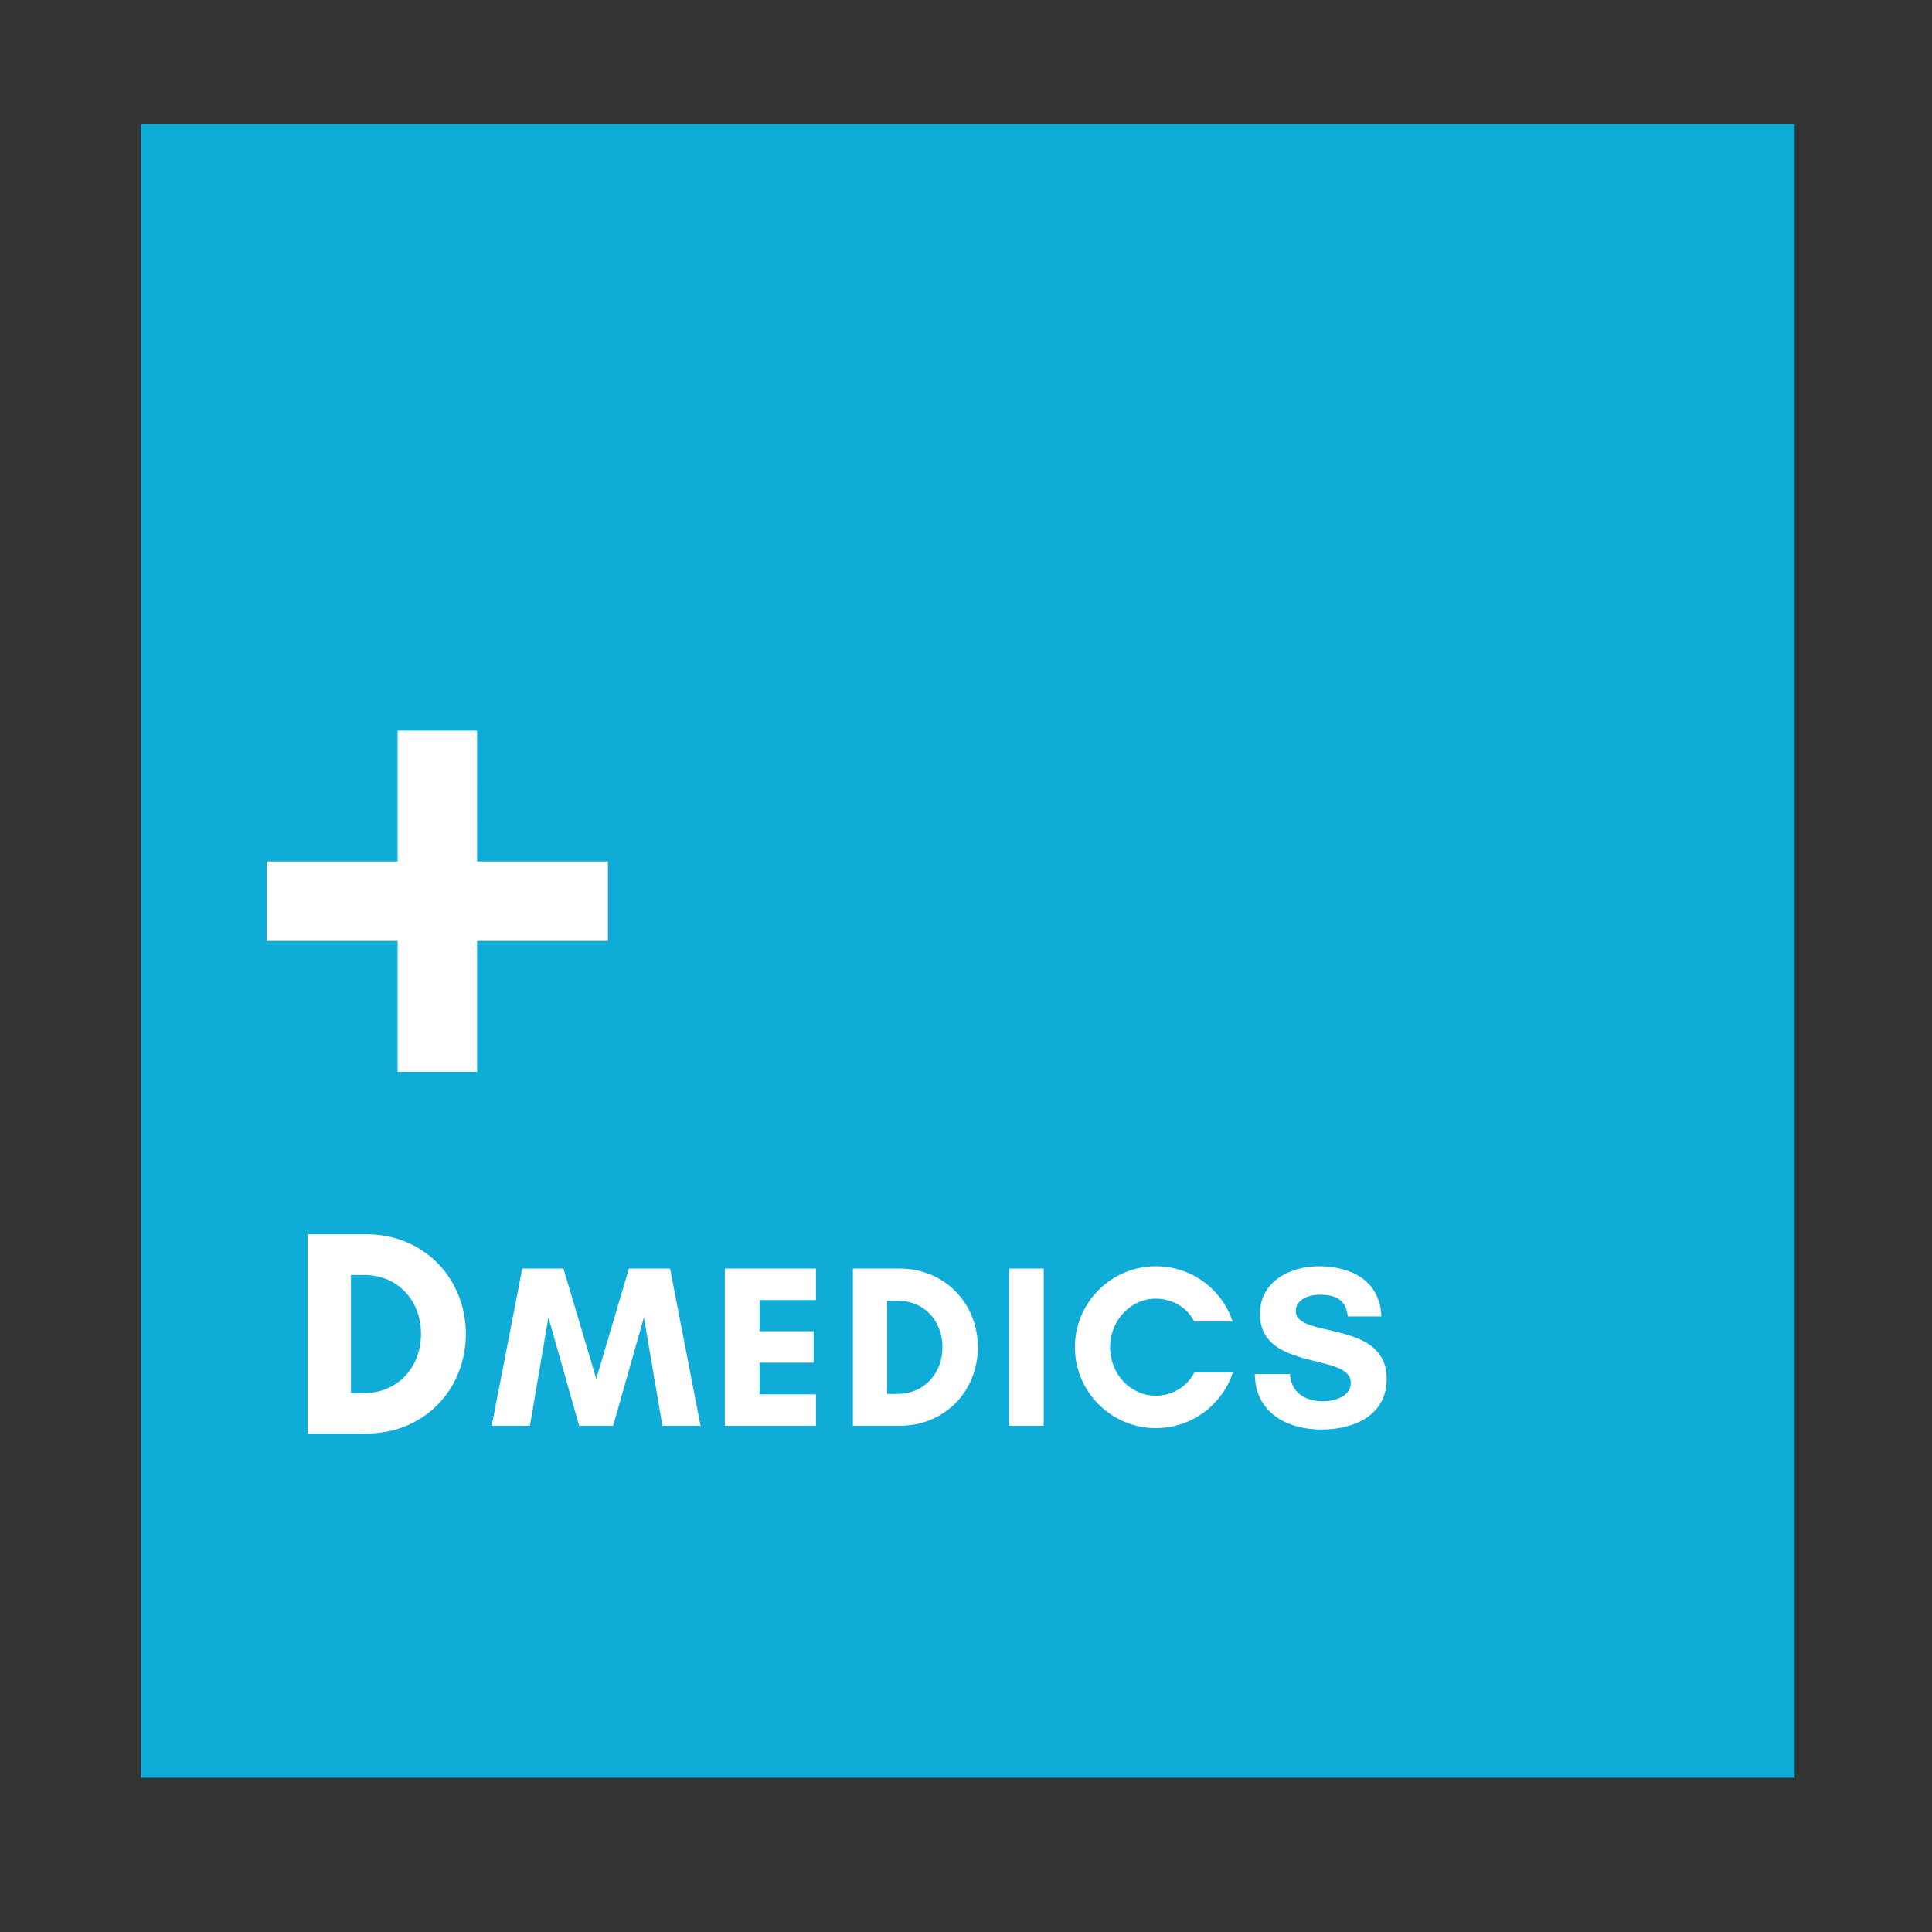 <svg xmlns="http://www.w3.org/2000/svg" xmlns:xlink="http://www.w3.org/1999/xlink" width="375" zoomAndPan="magnify" viewBox="0 0 375 375" height="375" preserveAspectRatio="xMidYMid meet" version="1.0"><rect x="0" y="0" width="375" height="375" fill="#333333" stroke="none"/><defs><g/><clipPath id="id1"><path d="M 27.344 24.062 L 348.344 24.062 L 348.344 345.062 L 27.344 345.062 Z M 27.344 24.062 " clip-rule="nonzero"/></clipPath><clipPath id="id2"><path d="M 51 141 L 119 141 L 119 209 L 51 209 Z M 51 141 " clip-rule="nonzero"/></clipPath><clipPath id="id3"><path d="M 84.883 134.094 L 125.719 174.93 L 84.883 215.766 L 44.047 174.93 Z M 84.883 134.094 " clip-rule="nonzero"/></clipPath><clipPath id="id4"><path d="M 84.883 134.094 L 125.719 174.93 L 84.883 215.766 L 44.047 174.93 Z M 84.883 134.094 " clip-rule="nonzero"/></clipPath></defs><g clip-path="url(#id1)"><path fill="rgb(5.879%, 67.45%, 84.309%)" d="M 27.344 24.062 L 348.344 24.062 L 348.344 345.062 L 27.344 345.062 Z M 27.344 24.062 " fill-opacity="1" fill-rule="nonzero"/></g><g fill="rgb(100%, 100%, 100%)" fill-opacity="1"><g transform="translate(56.286, 278.254)"><g><path d="M 11.832 -7.852 L 11.832 -30.777 L 14.391 -30.777 C 20.992 -30.777 25.43 -25.77 25.43 -19.34 C 25.43 -12.914 20.934 -7.852 14.391 -7.852 Z M 3.414 -38.684 L 3.414 0 L 14.906 0 C 25.883 0 34.133 -8.418 34.133 -19.34 C 34.133 -30.266 25.828 -38.684 14.906 -38.684 Z M 3.414 -38.684 "/></g></g></g><g clip-path="url(#id2)"><g clip-path="url(#id3)"><g clip-path="url(#id4)"><path fill="rgb(100%, 100%, 100%)" d="M 118.004 182.645 L 118 167.211 L 92.602 167.211 L 92.598 141.809 L 77.168 141.809 L 77.168 167.215 L 51.766 167.215 L 51.762 182.645 L 77.168 182.645 L 77.168 208.047 L 92.598 208.047 L 92.598 182.645 Z M 118.004 182.645 " fill-opacity="1" fill-rule="nonzero"/></g></g></g><g fill="rgb(100%, 100%, 100%)" fill-opacity="1"><g transform="translate(95.223, 276.754)"><g><path d="M 40.758 0 L 34.832 -30.523 L 26.844 -30.523 L 20.512 -9.113 L 14.141 -30.523 L 6.148 -30.523 L 0.223 0 L 7.633 0 L 11.223 -21.051 L 17.191 0 L 23.789 0 L 29.762 -21.051 L 33.352 0 Z M 40.758 0 "/></g></g></g><g fill="rgb(100%, 100%, 100%)" fill-opacity="1"><g transform="translate(137.997, 276.754)"><g><path d="M 20.379 -6.105 L 9.426 -6.105 L 9.426 -12.254 L 19.93 -12.254 L 19.93 -18.359 L 9.426 -18.359 L 9.426 -24.418 L 20.379 -24.418 L 20.379 -30.523 L 2.691 -30.523 L 2.691 0 L 20.379 0 Z M 20.379 -6.105 "/></g></g></g><g fill="rgb(100%, 100%, 100%)" fill-opacity="1"><g transform="translate(162.863, 276.754)"><g><path d="M 9.336 -6.195 L 9.336 -24.285 L 11.355 -24.285 C 16.562 -24.285 20.066 -20.336 20.066 -15.262 C 20.066 -10.191 16.52 -6.195 11.355 -6.195 Z M 2.691 -30.523 L 2.691 0 L 11.762 0 C 20.422 0 26.934 -6.645 26.934 -15.262 C 26.934 -23.879 20.379 -30.523 11.762 -30.523 Z M 2.691 -30.523 "/></g></g></g><g fill="rgb(100%, 100%, 100%)" fill-opacity="1"><g transform="translate(193.159, 276.754)"><g><path d="M 9.426 0 L 9.426 -30.523 L 2.691 -30.523 L 2.691 0 Z M 9.426 0 "/></g></g></g><g fill="rgb(100%, 100%, 100%)" fill-opacity="1"><g transform="translate(207.073, 276.754)"><g><path d="M 24.734 -10.367 C 23.477 -7.676 20.422 -5.836 17.281 -5.836 C 12.344 -5.836 8.395 -10.055 8.395 -15.262 C 8.395 -20.422 12.344 -24.688 17.281 -24.688 C 20.379 -24.688 23.43 -22.98 24.688 -20.246 L 32.184 -20.246 C 30.121 -26.484 24.238 -30.973 17.281 -30.973 C 8.617 -30.973 1.57 -23.926 1.57 -15.262 C 1.57 -6.598 8.617 0.449 17.281 0.449 C 24.238 0.449 30.164 -4.086 32.23 -10.367 Z M 24.734 -10.367 "/></g></g></g><g fill="rgb(100%, 100%, 100%)" fill-opacity="1"><g transform="translate(242.217, 276.754)"><g><path d="M 14.543 -4.758 C 11.223 -4.758 8.348 -6.418 8.168 -10.055 L 1.348 -10.055 C 1.391 -2.602 7.543 0.719 14.273 0.719 C 20.512 0.719 26.934 -1.93 26.934 -9.113 C 26.934 -20.738 9.293 -16.832 9.293 -22.266 C 9.293 -24.555 11.941 -25.453 13.824 -25.453 C 17.191 -25.453 19.031 -24.418 19.391 -21.23 L 25.898 -21.23 C 25.676 -28.188 20.02 -30.973 13.734 -30.973 C 8.168 -30.973 2.336 -28.012 2.336 -21.727 C 2.336 -10.457 19.977 -14.273 19.977 -8.348 C 19.977 -5.609 16.652 -4.758 14.543 -4.758 Z M 14.543 -4.758 "/></g></g></g></svg>
